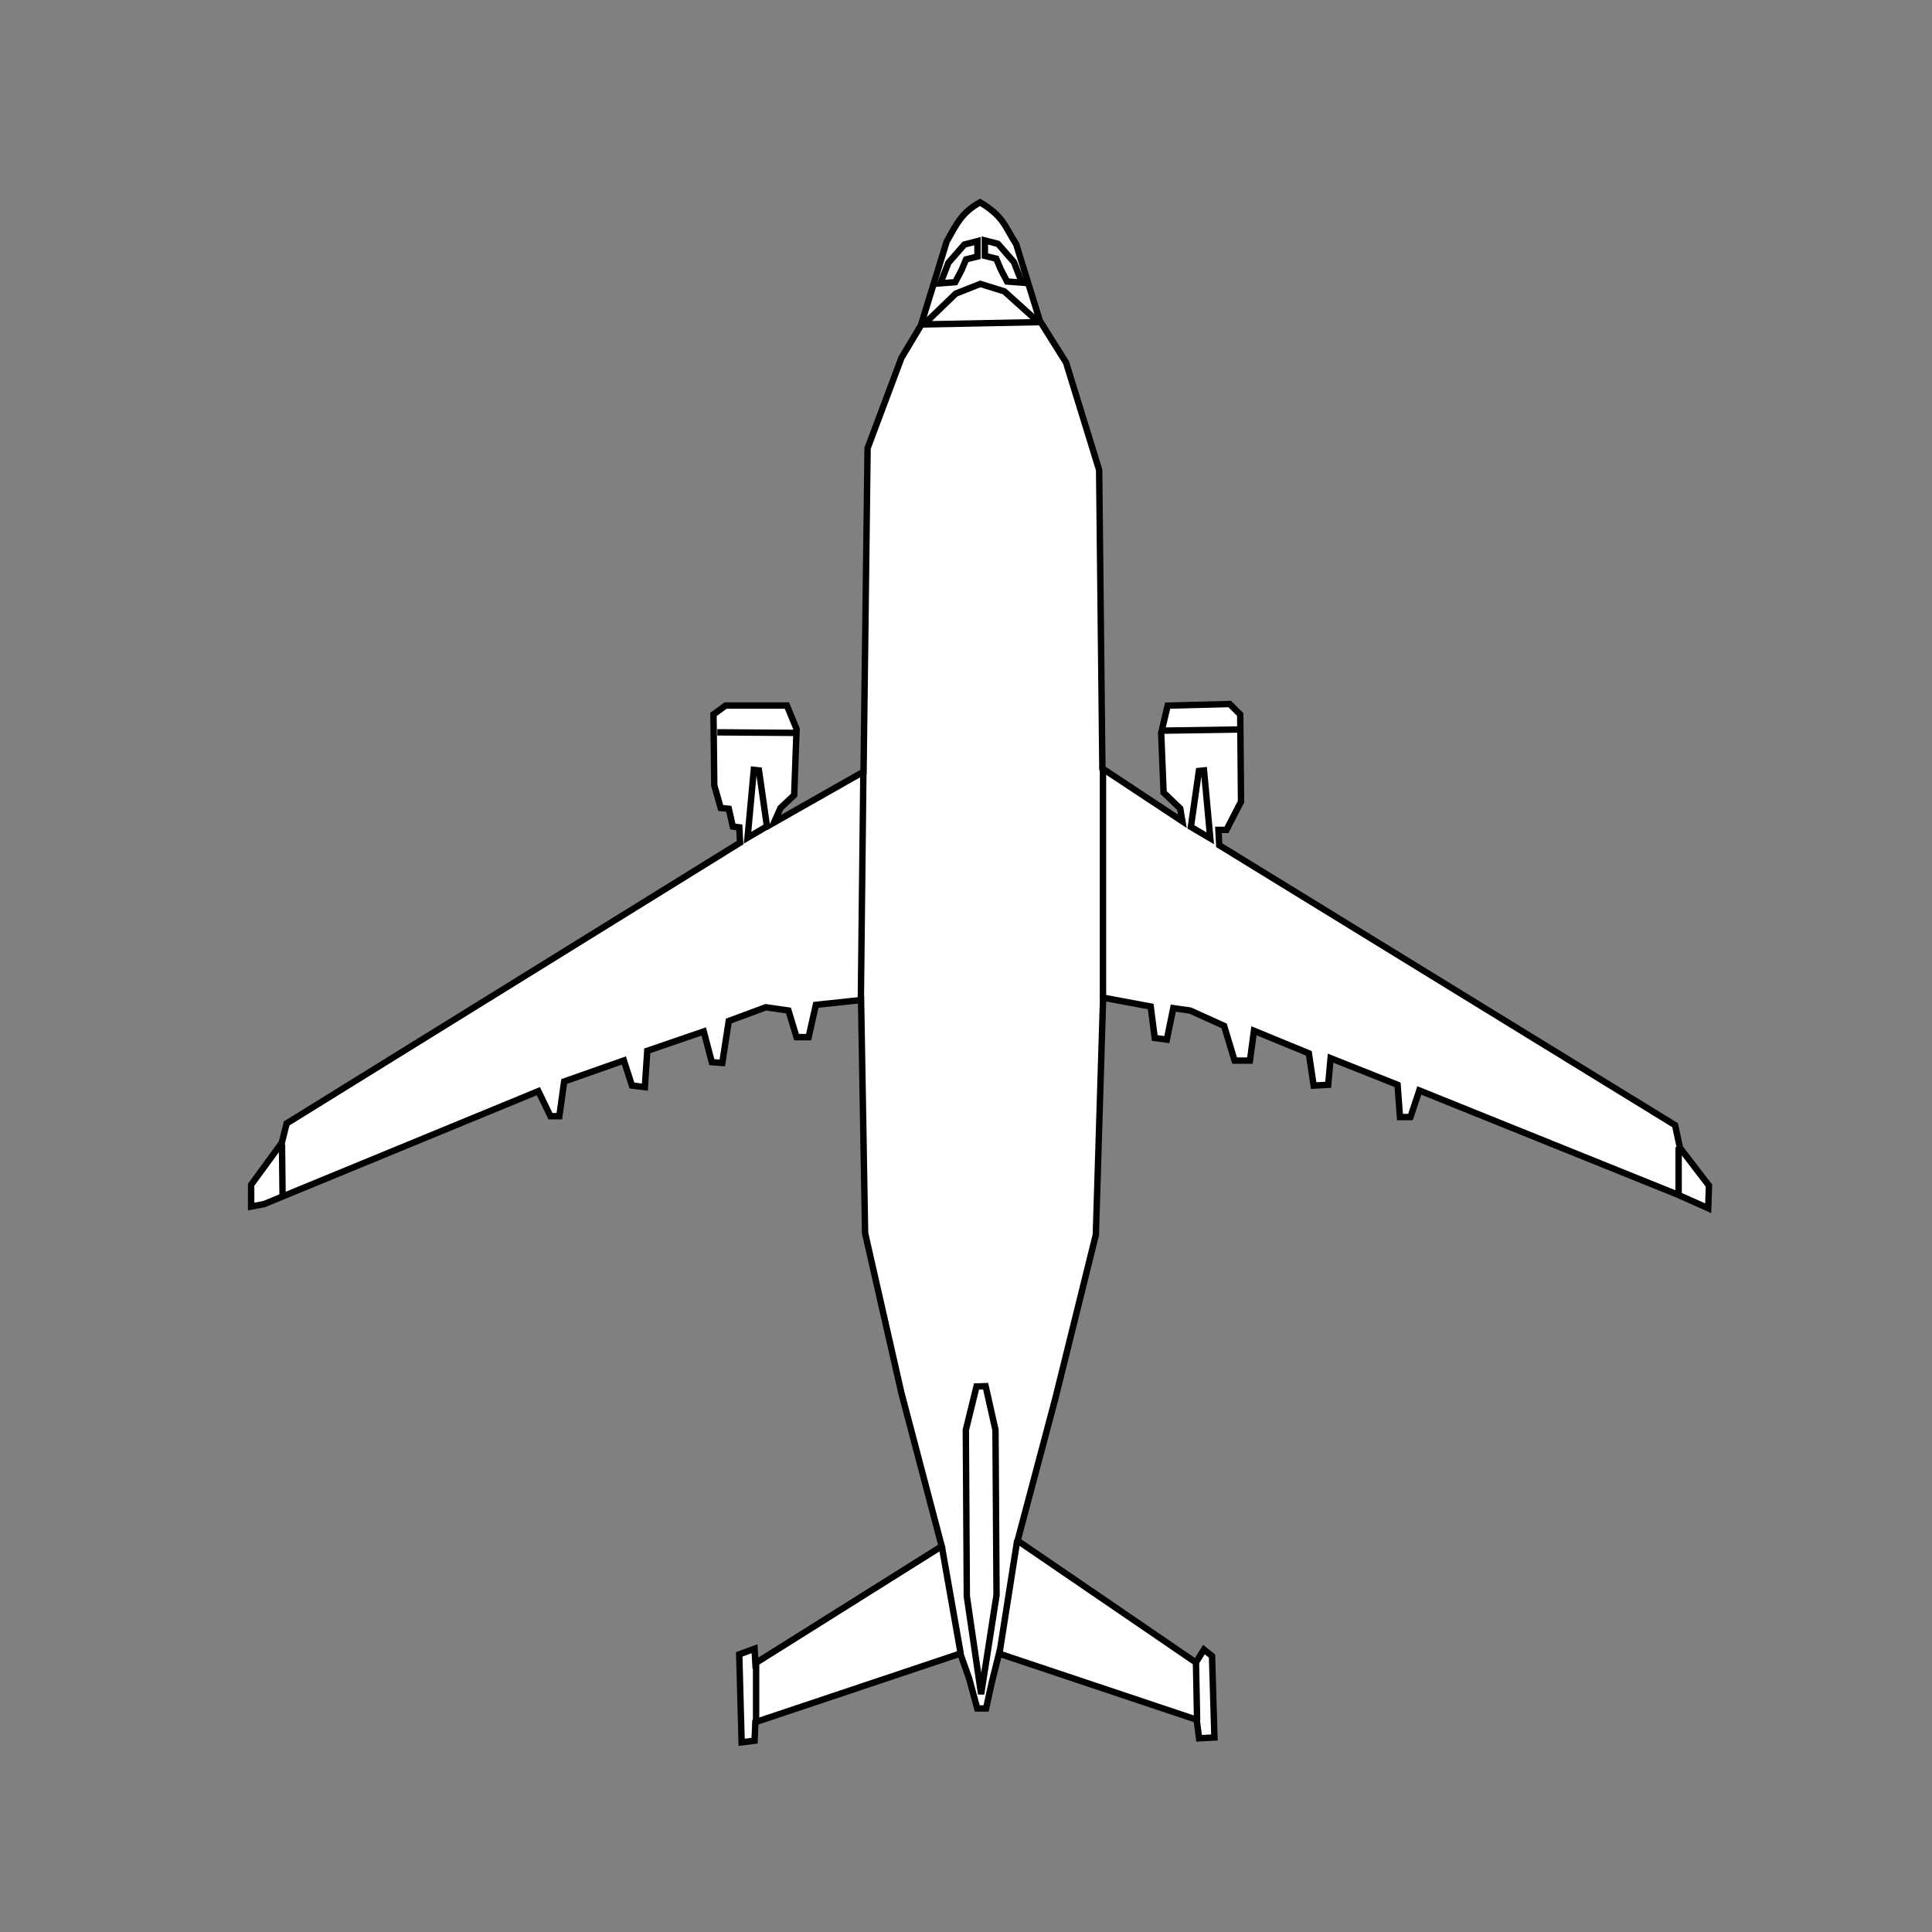<?xml version="1.0" encoding="UTF-8" standalone="no"?>
<svg
   width="80mm"
   height="80mm"
   viewBox="-10 -8 80 80"
   version="1.1"
   id="svg1542"
   inkscape:version="1.2.1 (9c6d41e410, 2022-07-14)"
   sodipodi:docname="Airbus Beluga XL mit Bitmap (kombi).svg"
   xmlns:inkscape="http://www.inkscape.org/namespaces/inkscape"
   xmlns:sodipodi="http://sodipodi.sourceforge.net/DTD/sodipodi-0.dtd"
   xmlns="http://www.w3.org/2000/svg"
   xmlns:svg="http://www.w3.org/2000/svg"
   xmlns:rdf="http://www.w3.org/1999/02/22-rdf-syntax-ns#"
   xmlns:cc="http://creativecommons.org/ns#"
   xmlns:dc="http://purl.org/dc/elements/1.1/">
  <rect x="-10" y="-8" width="80" height="80" fill="#808080" stroke="none"/>
  <title
     id="title6630">A330-743L Beluga XL</title>
  <defs
     id="defs1536" />
  <sodipodi:namedview
     id="base"
     pagecolor="#ffffff"
     bordercolor="#666666"
     borderopacity="1.0"
     inkscape:pageopacity="0.0"
     inkscape:pageshadow="2"
     inkscape:zoom="2.8284271"
     inkscape:cx="157.50804"
     inkscape:cy="134.88062"
     inkscape:document-units="mm"
     inkscape:current-layer="layer2"
     inkscape:document-rotation="0"
     showgrid="true"
     inkscape:snap-nodes="false"
     inkscape:snap-bbox="false"
     inkscape:snap-global="true"
     inkscape:window-width="1920"
     inkscape:window-height="1121"
     inkscape:window-x="2391"
     inkscape:window-y="140"
     inkscape:window-maximized="1"
     inkscape:showpageshadow="2"
     inkscape:pagecheckerboard="0"
     inkscape:deskcolor="#d1d1d1">
    <inkscape:grid
       type="xygrid"
       id="grid1413" />
  </sodipodi:namedview>
  <g
     inkscape:groupmode="layer"
     id="layer2"
     inkscape:label="Shape"
     style="display:inline">
    <path
       style="fill:white;stroke:#000000;stroke-width:0.265px;stroke-linecap:butt;stroke-linejoin:miter;stroke-opacity:1"
       d="M 30.583,0.377 C 29.827,0.798 29.608,1.269 29.199,2.005 l -1.069,3.475 -0.802,1.336 -1.403,3.742 -0.167,13.397 -3.708,2.105 0.267,-0.601 0.568,-0.535 0.1,-2.74 -0.401,-0.969 -2.539,2e-6 -0.501,0.367 0.033,2.94 0.267,0.935 0.334,0.033 0.167,0.735 0.267,0.033 0.033,0.635 -18.776,11.626 -0.2,0.802 -1.27,1.737 v 0.902 l 0.535,-0.1 11.359,-4.677 0.501,1.036 h 0.367 l 0.2,-1.437 2.472,-0.869 0.334,1.036 0.535,0.067 0.1,-1.503 2.339,-0.802 0.334,1.27 0.434,0.033 0.267,-1.737 1.537,-0.568 0.935,0.134 0.334,1.102 h 0.501 l 0.301,-1.336 1.871,-0.2 0.167,9.655 1.503,6.615 1.67,6.348 -7.717,4.844 -0.033,-0.601 -0.635,0.234 0.1,3.642 0.535,-0.067 0.033,-0.768 8.486,-2.84 0.367,1.036 0.334,1.236 0.367,3e-6 0.234,-1.069 0.301,-1.203 8.185,2.74 0.1,0.768 0.635,-0.033 -0.1,-3.374 -0.334,-0.267 -0.334,0.535 -7.383,-5.045 1.57,-5.913 1.67,-6.749 0.301,-9.822 1.971,0.367 0.167,1.303 0.501,0.067 0.267,-1.303 0.702,0.1 1.403,0.635 0.434,1.437 h 0.635 l 0.167,-1.236 2.272,0.935 0.2,1.336 0.601,-0.033 0.1,-1.102 2.773,1.102 0.1,1.336 h 0.434 l 0.367,-1.102 10.691,4.31 1.27,0.568 0.033,-0.935 -1.203,-1.57 -0.2,-0.935 -18.876,-11.593 -0.033,-0.635 h 0.334 l 0.601,-1.169 -0.033,-3.608 -0.434,-0.434 -2.572,0.067 -0.267,1.136 0.1,2.464 0.688,0.658 0.089,0.531 L 35.647,23.82 35.513,11.459 34.144,7.016 33.057,5.281 32.078,2.112 C 31.615,1.395 31.568,0.968 30.583,0.377 Z"
       id="path1416"
       sodipodi:nodetypes="cccccccccccccccccccccccccccccccccccccccccccccccccccccccccccccccccccccccccccccccccccccccccccccccccccccccccc" />
  </g>
  <g
     inkscape:groupmode="layer"
     id="layer3"
     inkscape:label="Accent"
     style="display:inline">
    <path
       id="path989"
       style="fill:white;stroke:#000000;stroke-width:0.265px;stroke-linecap:butt;stroke-linejoin:miter;stroke-opacity:1"
       d="m 32.122,55.776 -0.735,4.677 m -2.389,-4.427 0.785,4.46 M 30.781,1.956 v 0.638 l 0.472,0.118 0.189,0.449 0.259,0.496 0.614,0.047 L 31.985,2.853 31.324,2.097 Z m -0.306,0.028 -0.543,0.142 -0.661,0.756 L 28.939,3.732 29.553,3.685 29.813,3.189 30.002,2.74 30.474,2.622 Z M 30.592,3.756 29.576,4.158 28.254,5.433 33.002,5.339 31.585,4.063 Z m 10.773,18.45 -3.166,0.048 z m -21.663,0.118 3.26,0.024 z m 15.97,1.512 v 9.52 z m -14.458,0.041 -0.259,2.811 0.803,-0.472 -0.331,-2.315 z m 18.641,0.025 -0.212,0.023 -0.331,2.315 0.803,0.473 z m -14.105,0.109 -0.105,9.456 z M 1.677,39.381 1.701,41.554 Z M 59.508,39.498 v 1.914 z m -28.695,9.901 -0.378,0.012 -0.442,1.804 0.041,6.882 0.592,4.052 0.638,-4.098 -0.043,-6.835 z m 8.709,11.408 0.047,2.433 z m -18.214,0.071 v 2.457 z" />
  </g>
</svg>
